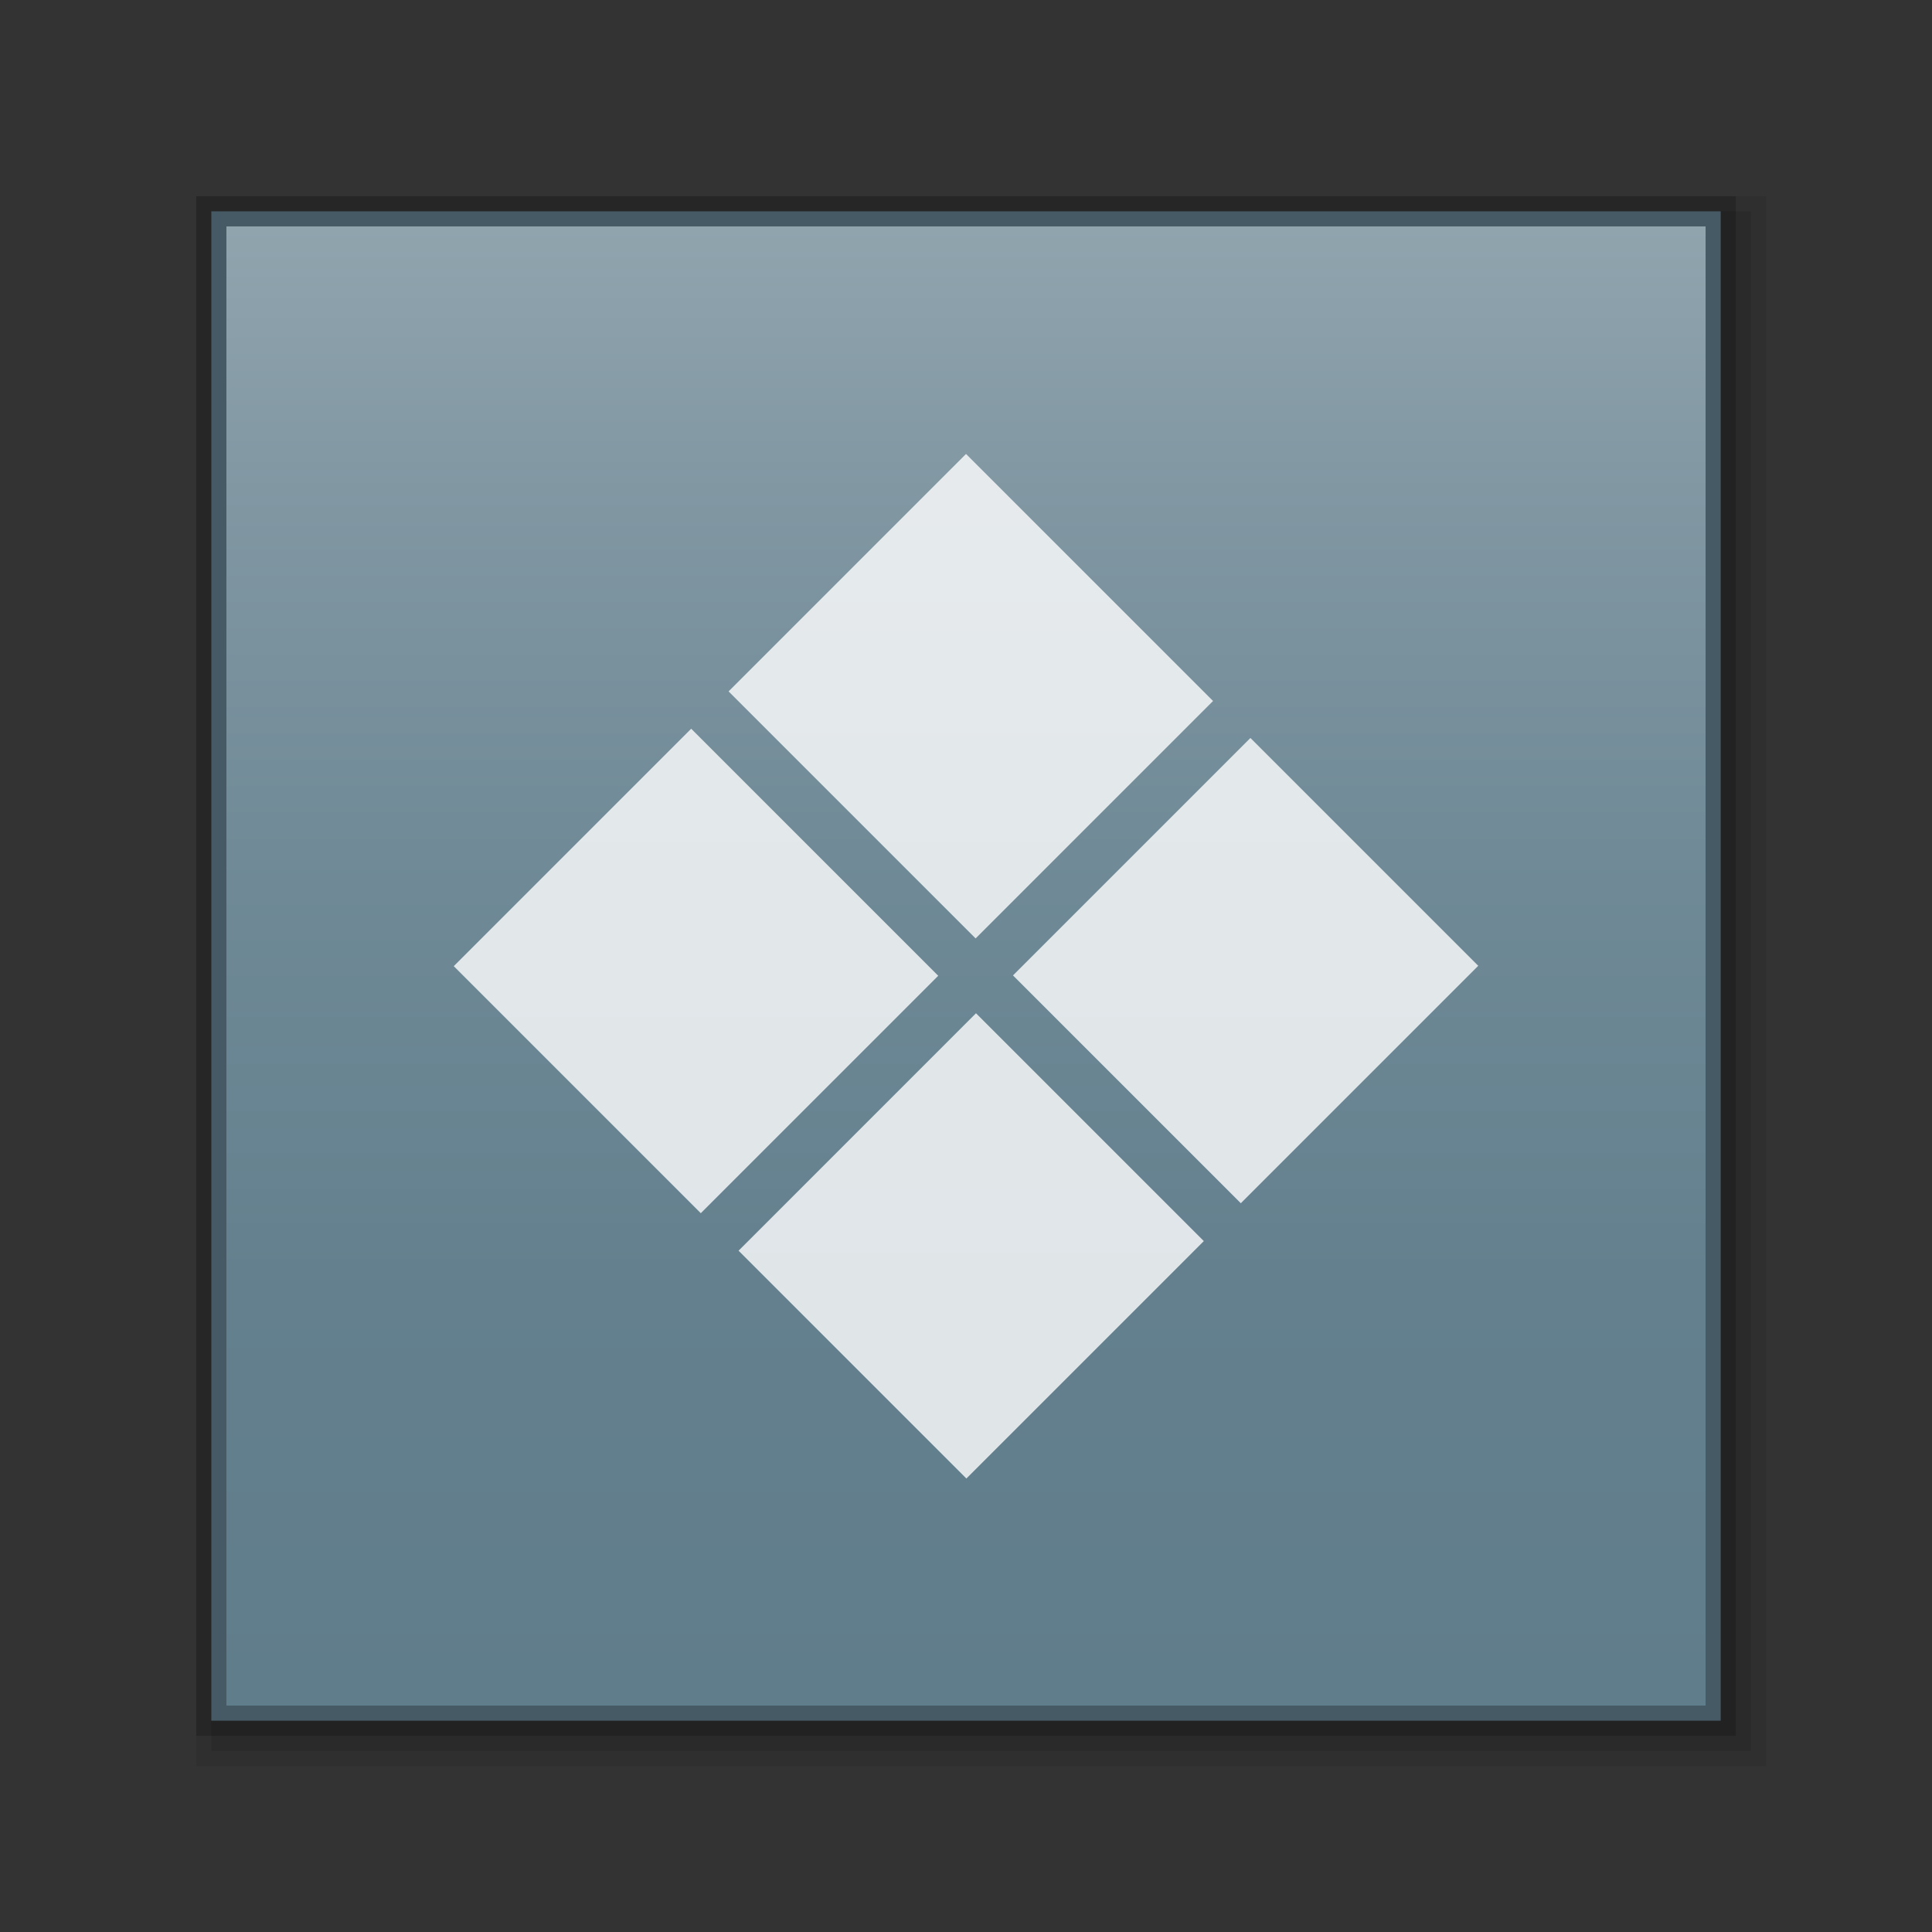<?xml version="1.0" encoding="utf-8"?>
<!-- Generator: Adobe Illustrator 17.1.0, SVG Export Plug-In . SVG Version: 6.00 Build 0)  -->
<!DOCTYPE svg PUBLIC "-//W3C//DTD SVG 1.1//EN" "http://www.w3.org/Graphics/SVG/1.1/DTD/svg11.dtd">
<svg version="1.1" id="图层_1" xmlns="http://www.w3.org/2000/svg" xmlns:xlink="http://www.w3.org/1999/xlink" x="0px" y="0px"
	 width="256px" height="256px" viewBox="0 0 256 256" enable-background="new 0 0 256 256" xml:space="preserve">
<rect x="0" y="0" width="256" height="256" fill="#333333" stroke="none"/>
<g>
	<rect x="26" y="26" opacity="8.000000e-002" width="208" height="208"/>
	<rect x="28" y="28" opacity="9.999999e-002" width="204" height="204"/>
	<rect x="26" y="26" opacity="0.2" width="204" height="204"/>
	<rect x="28" y="28" fill="#455A64" width="200" height="200"/>
	<linearGradient id="SVGID_1_" gradientUnits="userSpaceOnUse" x1="128" y1="30" x2="128" y2="226">
		<stop  offset="0" style="stop-color:#90A4AE"/>
		<stop  offset="0.138" style="stop-color:#849AA5"/>
		<stop  offset="0.423" style="stop-color:#708A97"/>
		<stop  offset="0.71" style="stop-color:#64808E"/>
		<stop  offset="1" style="stop-color:#607D8B"/>
	</linearGradient>
	<rect x="30" y="30" fill="url(#SVGID_1_)" width="196" height="196"/>
</g>
<g opacity="0.8">
	
		<rect x="106.4" y="69.1" transform="matrix(0.707 -0.707 0.707 0.707 -27.538 117.984)" fill="#FFFFFF" width="44.5" height="46.3"/>
	
		<rect x="143.7" y="106.4" transform="matrix(0.707 0.707 -0.707 0.707 139.316 -79.035)" fill="#FFFFFF" width="42.7" height="44.5"/>
	
		<rect x="69.1" y="106.4" transform="matrix(-0.707 -0.707 0.707 -0.707 66.487 284.834)" fill="#FFFFFF" width="46.3" height="44.5"/>
	
		<rect x="106.4" y="143.7" transform="matrix(-0.707 0.707 -0.707 -0.707 336.334 190.821)" fill="#FFFFFF" width="44.5" height="42.7"/>
</g>
</svg>

